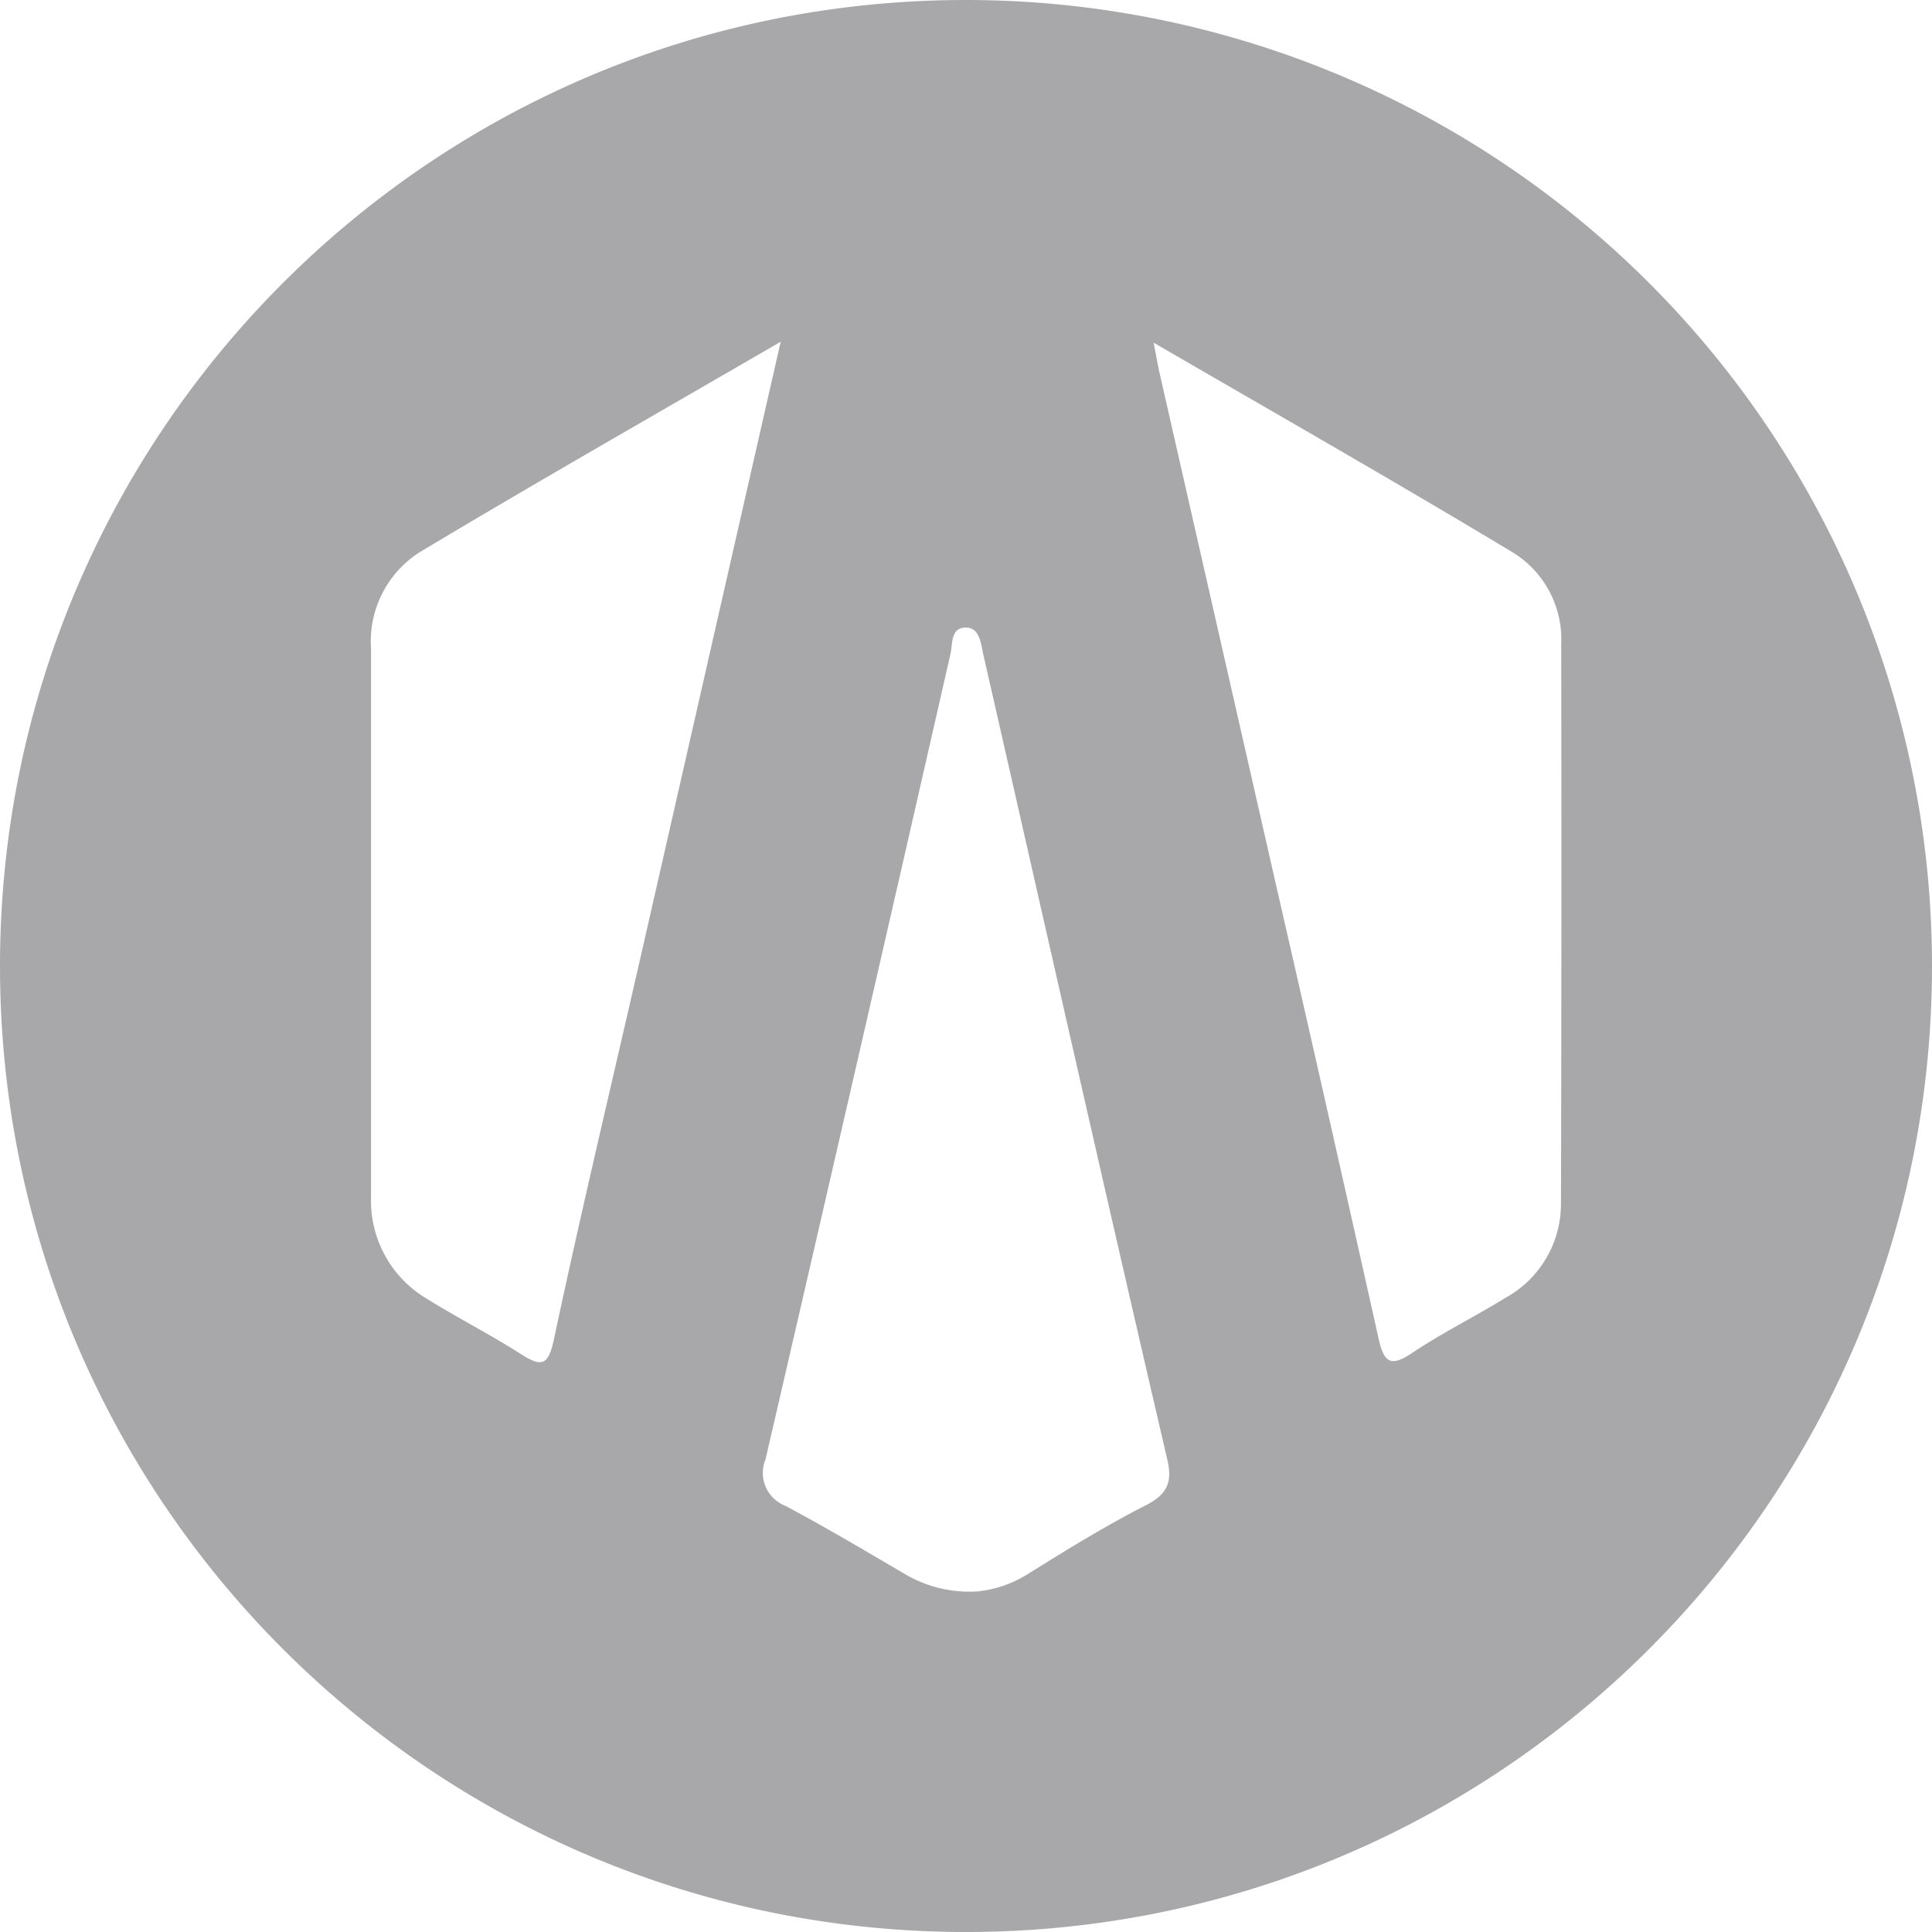 <svg xmlns="http://www.w3.org/2000/svg" width="24" height="24"><path fill="#A8A8AB" d="M12 0C5.373 0 0 5.373 0 12s5.373 12 12 12 12-5.373 12-12A12 12 0 0 0 12 0zM6.879 16.647c-.07.32-.153.335-.405.176-.379-.243-.778-.445-1.156-.68a1.417 1.417 0 0 1-.709-1.272V8.053c-.031-.475.197-.93.596-1.188 1.446-.868 2.926-1.71 4.493-2.62l-1.703 7.48c-.373 1.64-.766 3.276-1.116 4.922zm7.353 2.053c-.509.26-.994.56-1.486.867a1.446 1.446 0 0 1-.616.203 1.579 1.579 0 0 1-.885-.214c-.494-.29-.98-.579-1.489-.85a.44.44 0 0 1-.246-.579c.771-3.33 1.537-6.664 2.296-9.999.03-.127 0-.324.182-.332.183-.009.197.2.229.344.757 3.32 1.506 6.65 2.276 9.958.072.287.034.451-.26.602zm5.159-3.76c.005.492-.26.947-.691 1.183-.382.235-.784.434-1.157.683-.266.18-.35.121-.416-.17-.417-1.87-.839-3.739-1.267-5.605l-1.457-6.404c-.02-.09-.035-.177-.072-.37 1.55.899 3.013 1.734 4.456 2.602.395.24.628.677.607 1.14.004 2.312.003 4.63-.003 6.953v-.011z"/></svg>